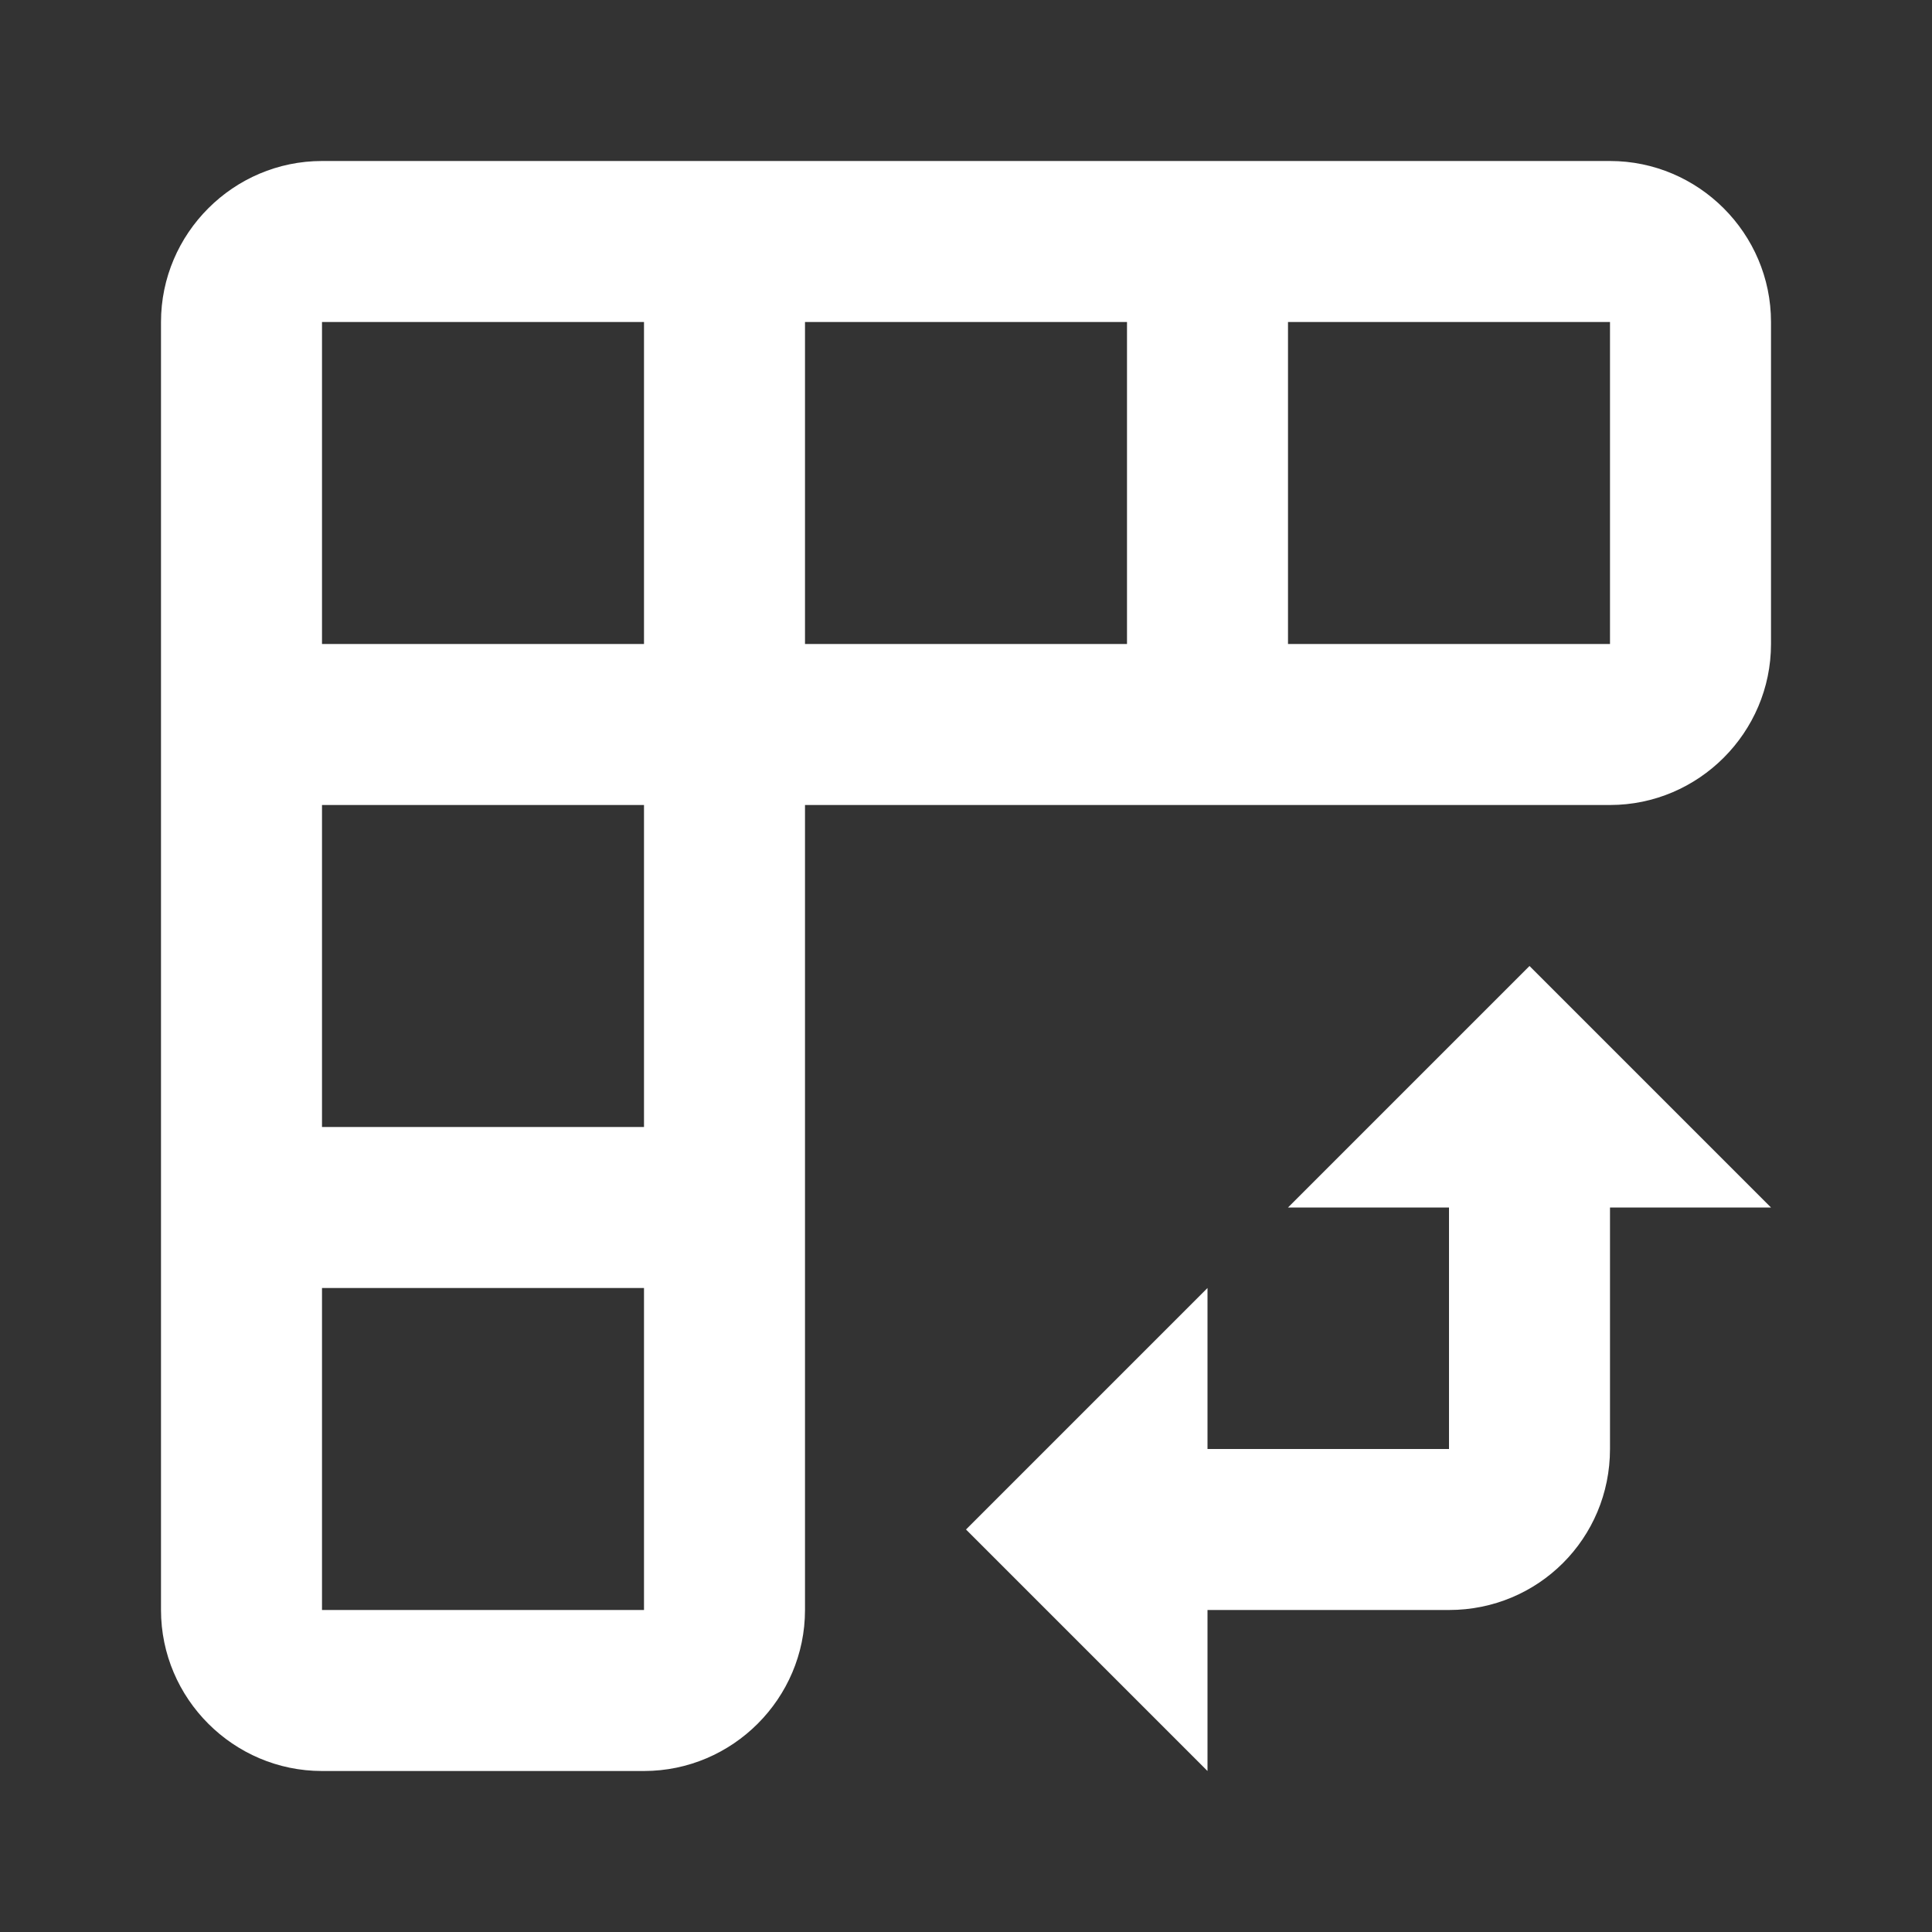 <svg xmlns="http://www.w3.org/2000/svg" id="mdi-table-pivot" viewBox="0 0 24 24"><rect x="0" y="0" width="24" height="24" fill="#333333" stroke="none"/><path fill="white" d="M22 15H20V18C20 19.11 19.11 20 18 20H15V22L12 19L15 16V18H18V15H16L19 12L22 15M22 4V8C22 9.1 21.1 10 20 10H10V20C10 21.1 9.1 22 8 22H4C2.9 22 2 21.1 2 20V4C2 2.9 2.9 2 4 2H20C21.1 2 22 2.9 22 4M4 8H8V4H4V8M4 10V14H8V10H4M8 20V16H4V20L8 20M14 8V4H10V8H14M20 4L20 4H16V8H20L20 4Z" /></svg>